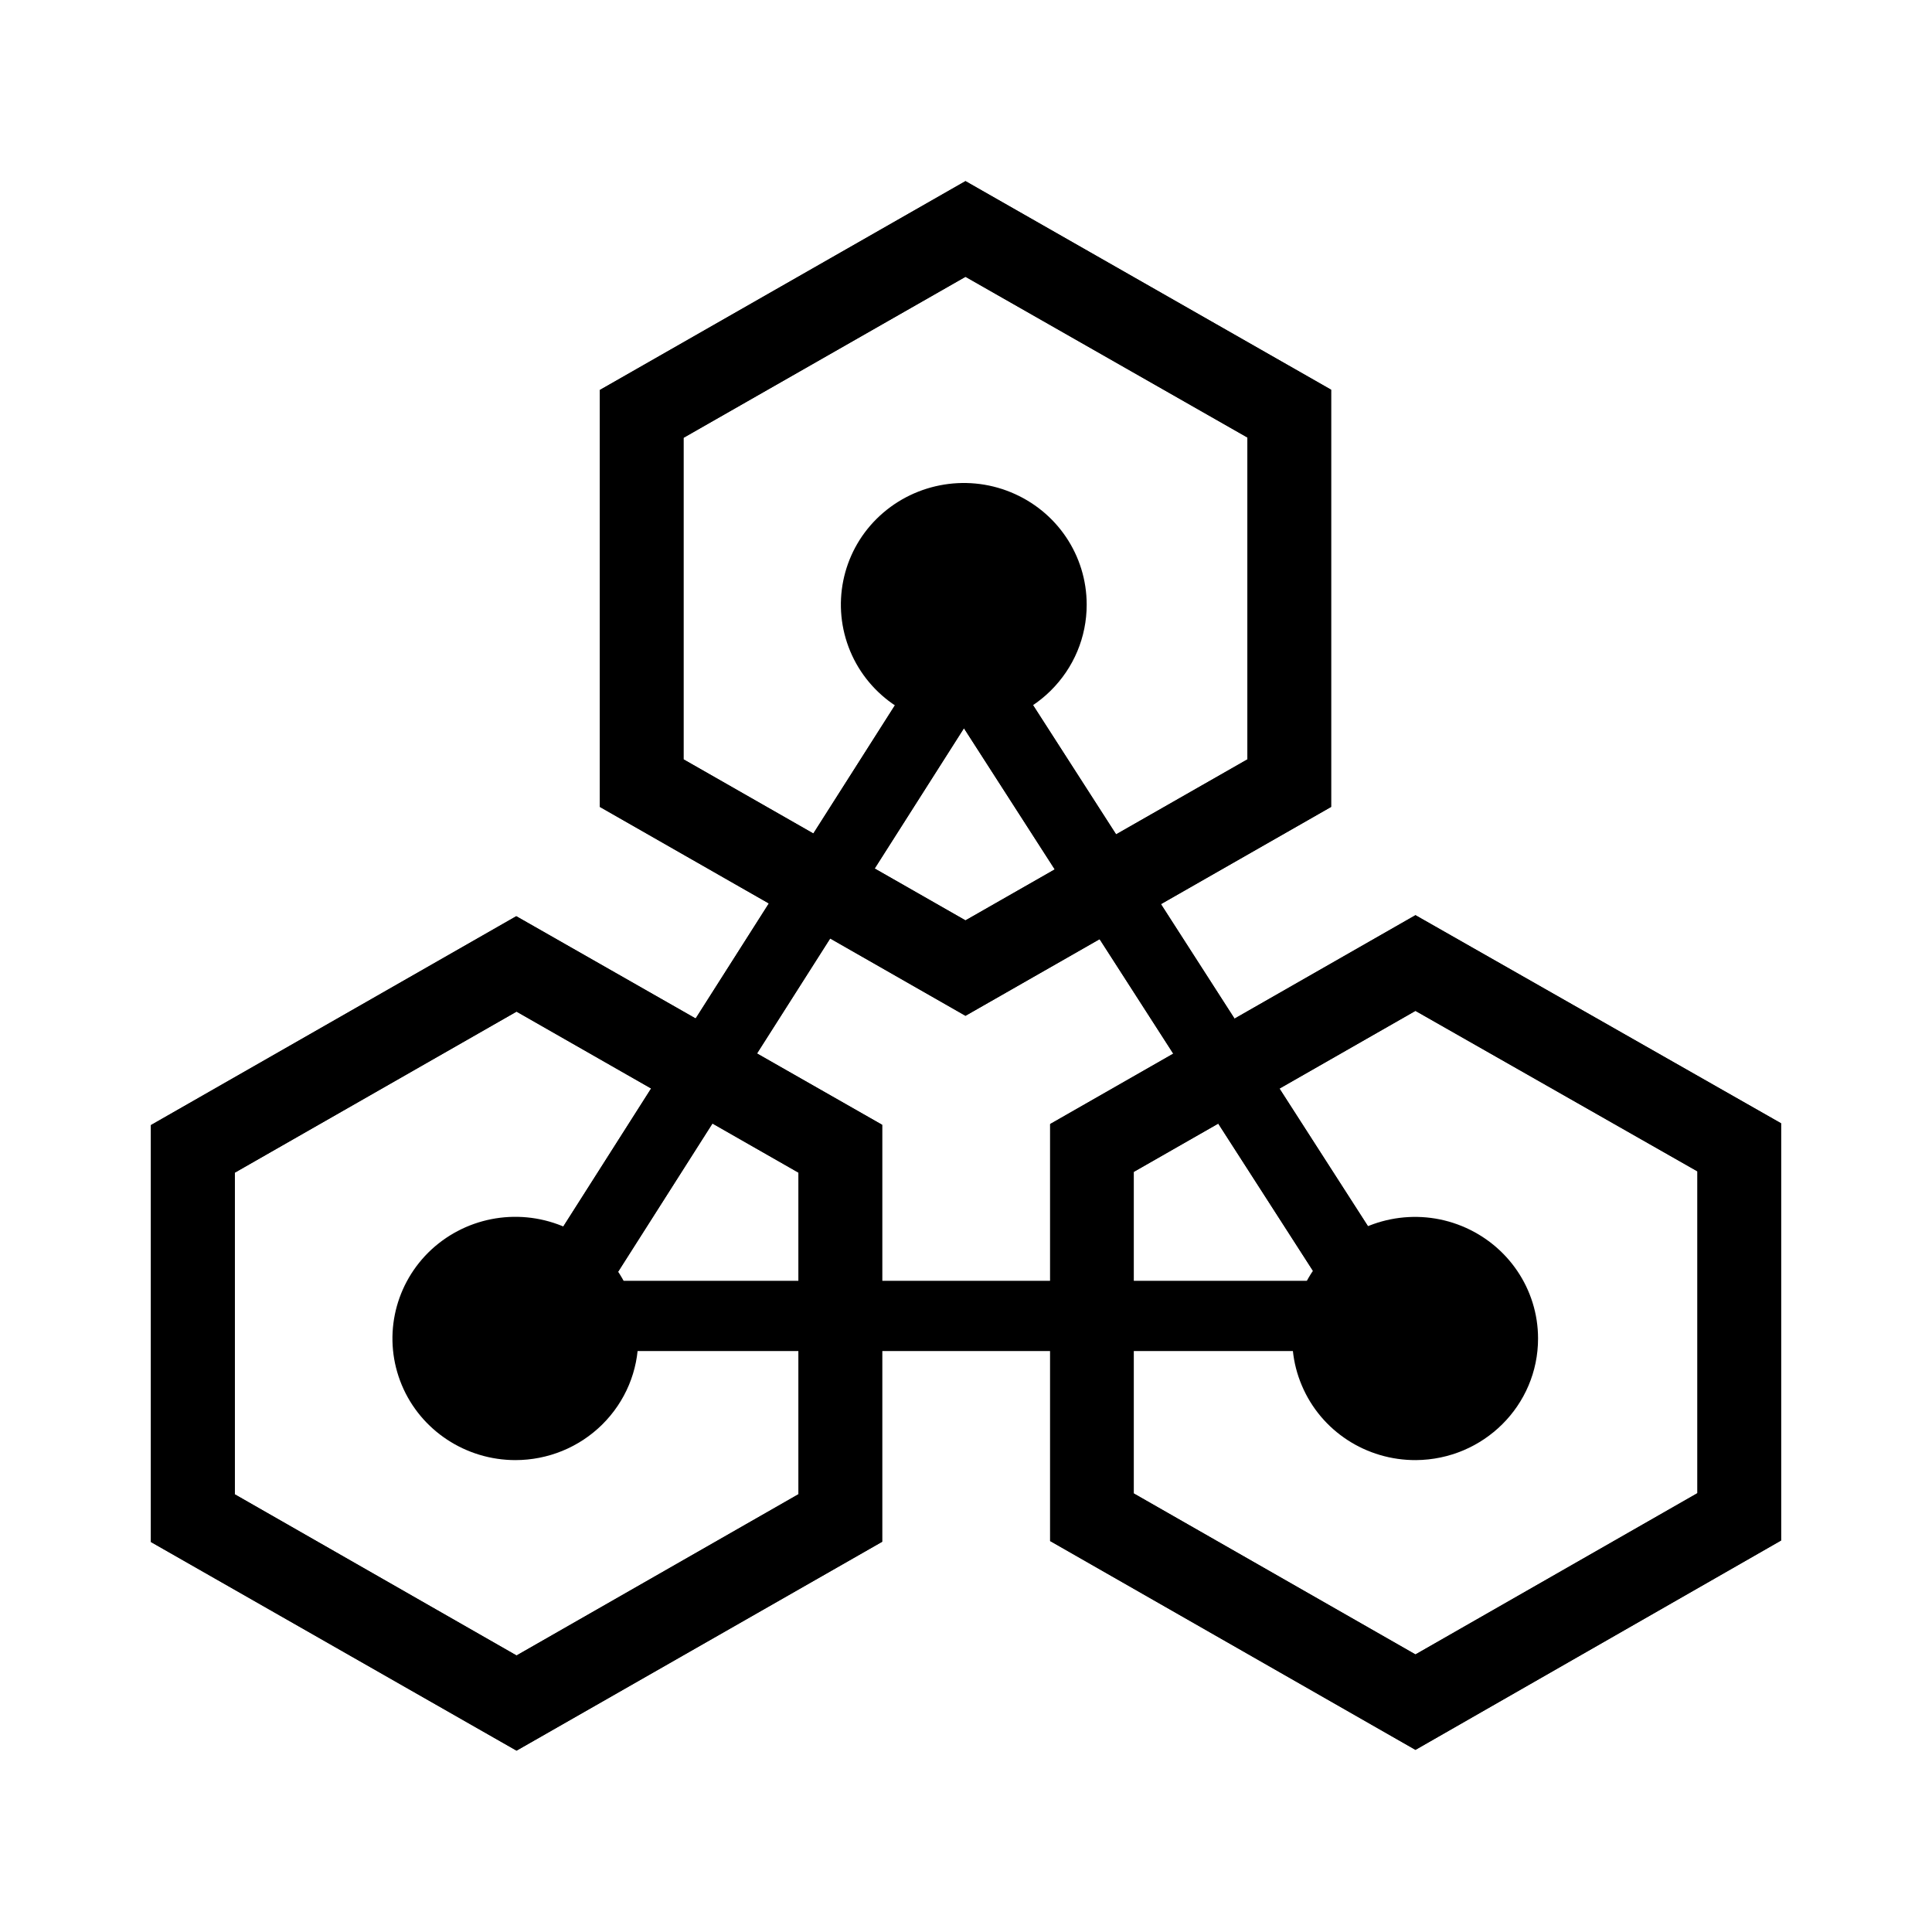 <svg viewBox="0 0 64 64" xmlns="http://www.w3.org/2000/svg" aria-hidden="true"><path d="M5 51.081V37.27L17.102 30.351L29.222 37.261V51.073L17.111 57.992L5 51.081ZM7.77 49.497L17.111 54.84L26.452 49.497V38.846L17.111 33.511L7.778 38.846V49.497H7.77Z"></path><path d="M31.983 33.649L19.872 26.73V12.918L31.983 6L44.094 12.91V26.73L31.983 33.649ZM22.642 25.154L31.983 30.489L41.324 25.154V14.494L31.983 9.169L22.642 14.503V25.154Z"></path><path d="M46.889 57.966L34.787 51.048V37.236L46.889 30.317L59 37.211V51.031L46.889 57.966ZM37.557 49.472L46.889 54.806L56.23 49.463V38.803L46.889 33.486L37.557 38.82V49.472Z"></path><path d="M47.972 44.753H16.037L31.923 19.784L47.972 44.753ZM20.281 42.435H43.71L31.932 24.123L20.281 42.435Z"></path><path d="M5 51.081V37.27L17.102 30.351L29.222 37.261V51.073L17.111 57.992L5 51.081ZM7.77 49.497L17.111 54.84L26.452 49.497V38.846L17.111 33.511L7.778 38.846V49.497H7.77Z" stroke-width="0.6"></path><path d="M31.983 33.649L19.872 26.73V12.918L31.983 6L44.094 12.91V26.73L31.983 33.649ZM22.642 25.154L31.983 30.489L41.324 25.154V14.494L31.983 9.169L22.642 14.503V25.154Z" stroke-width="0.6"></path><path d="M46.889 57.966L34.787 51.048V37.236L46.889 30.317L59 37.211V51.031L46.889 57.966ZM37.557 49.472L46.889 54.806L56.23 49.463V38.803L46.889 33.486L37.557 38.82V49.472Z" stroke-width="0.6"></path><path d="M47.972 44.753H16.037L31.923 19.784L47.972 44.753ZM20.281 42.435H43.71L31.932 24.123L20.281 42.435Z" stroke-width="0.6"></path><path d="M31.933 24.059C30.288 24.059 28.796 23.082 28.165 21.573C27.535 20.065 27.884 18.329 29.043 17.183C30.211 16.028 31.967 15.683 33.484 16.306C35.009 16.93 35.998 18.396 35.998 20.031C35.998 21.102 35.572 22.121 34.805 22.88C34.038 23.638 33.006 24.059 31.924 24.059"></path><path d="M46.91 48.368C45.256 48.377 43.765 47.408 43.126 45.899C42.486 44.399 42.827 42.655 43.986 41.5C45.145 40.346 46.901 39.992 48.427 40.616C49.952 41.239 50.95 42.705 50.95 44.34C50.95 46.557 49.143 48.352 46.901 48.368H46.91Z"></path><path d="M17.077 48.368C15.432 48.368 13.941 47.391 13.31 45.882C12.68 44.374 13.029 42.646 14.188 41.492C15.356 40.337 17.103 39.992 18.628 40.615C20.154 41.239 21.143 42.705 21.143 44.34C21.143 45.41 20.716 46.43 19.95 47.189C19.183 47.947 18.151 48.368 17.069 48.368H17.077Z"></path></svg>